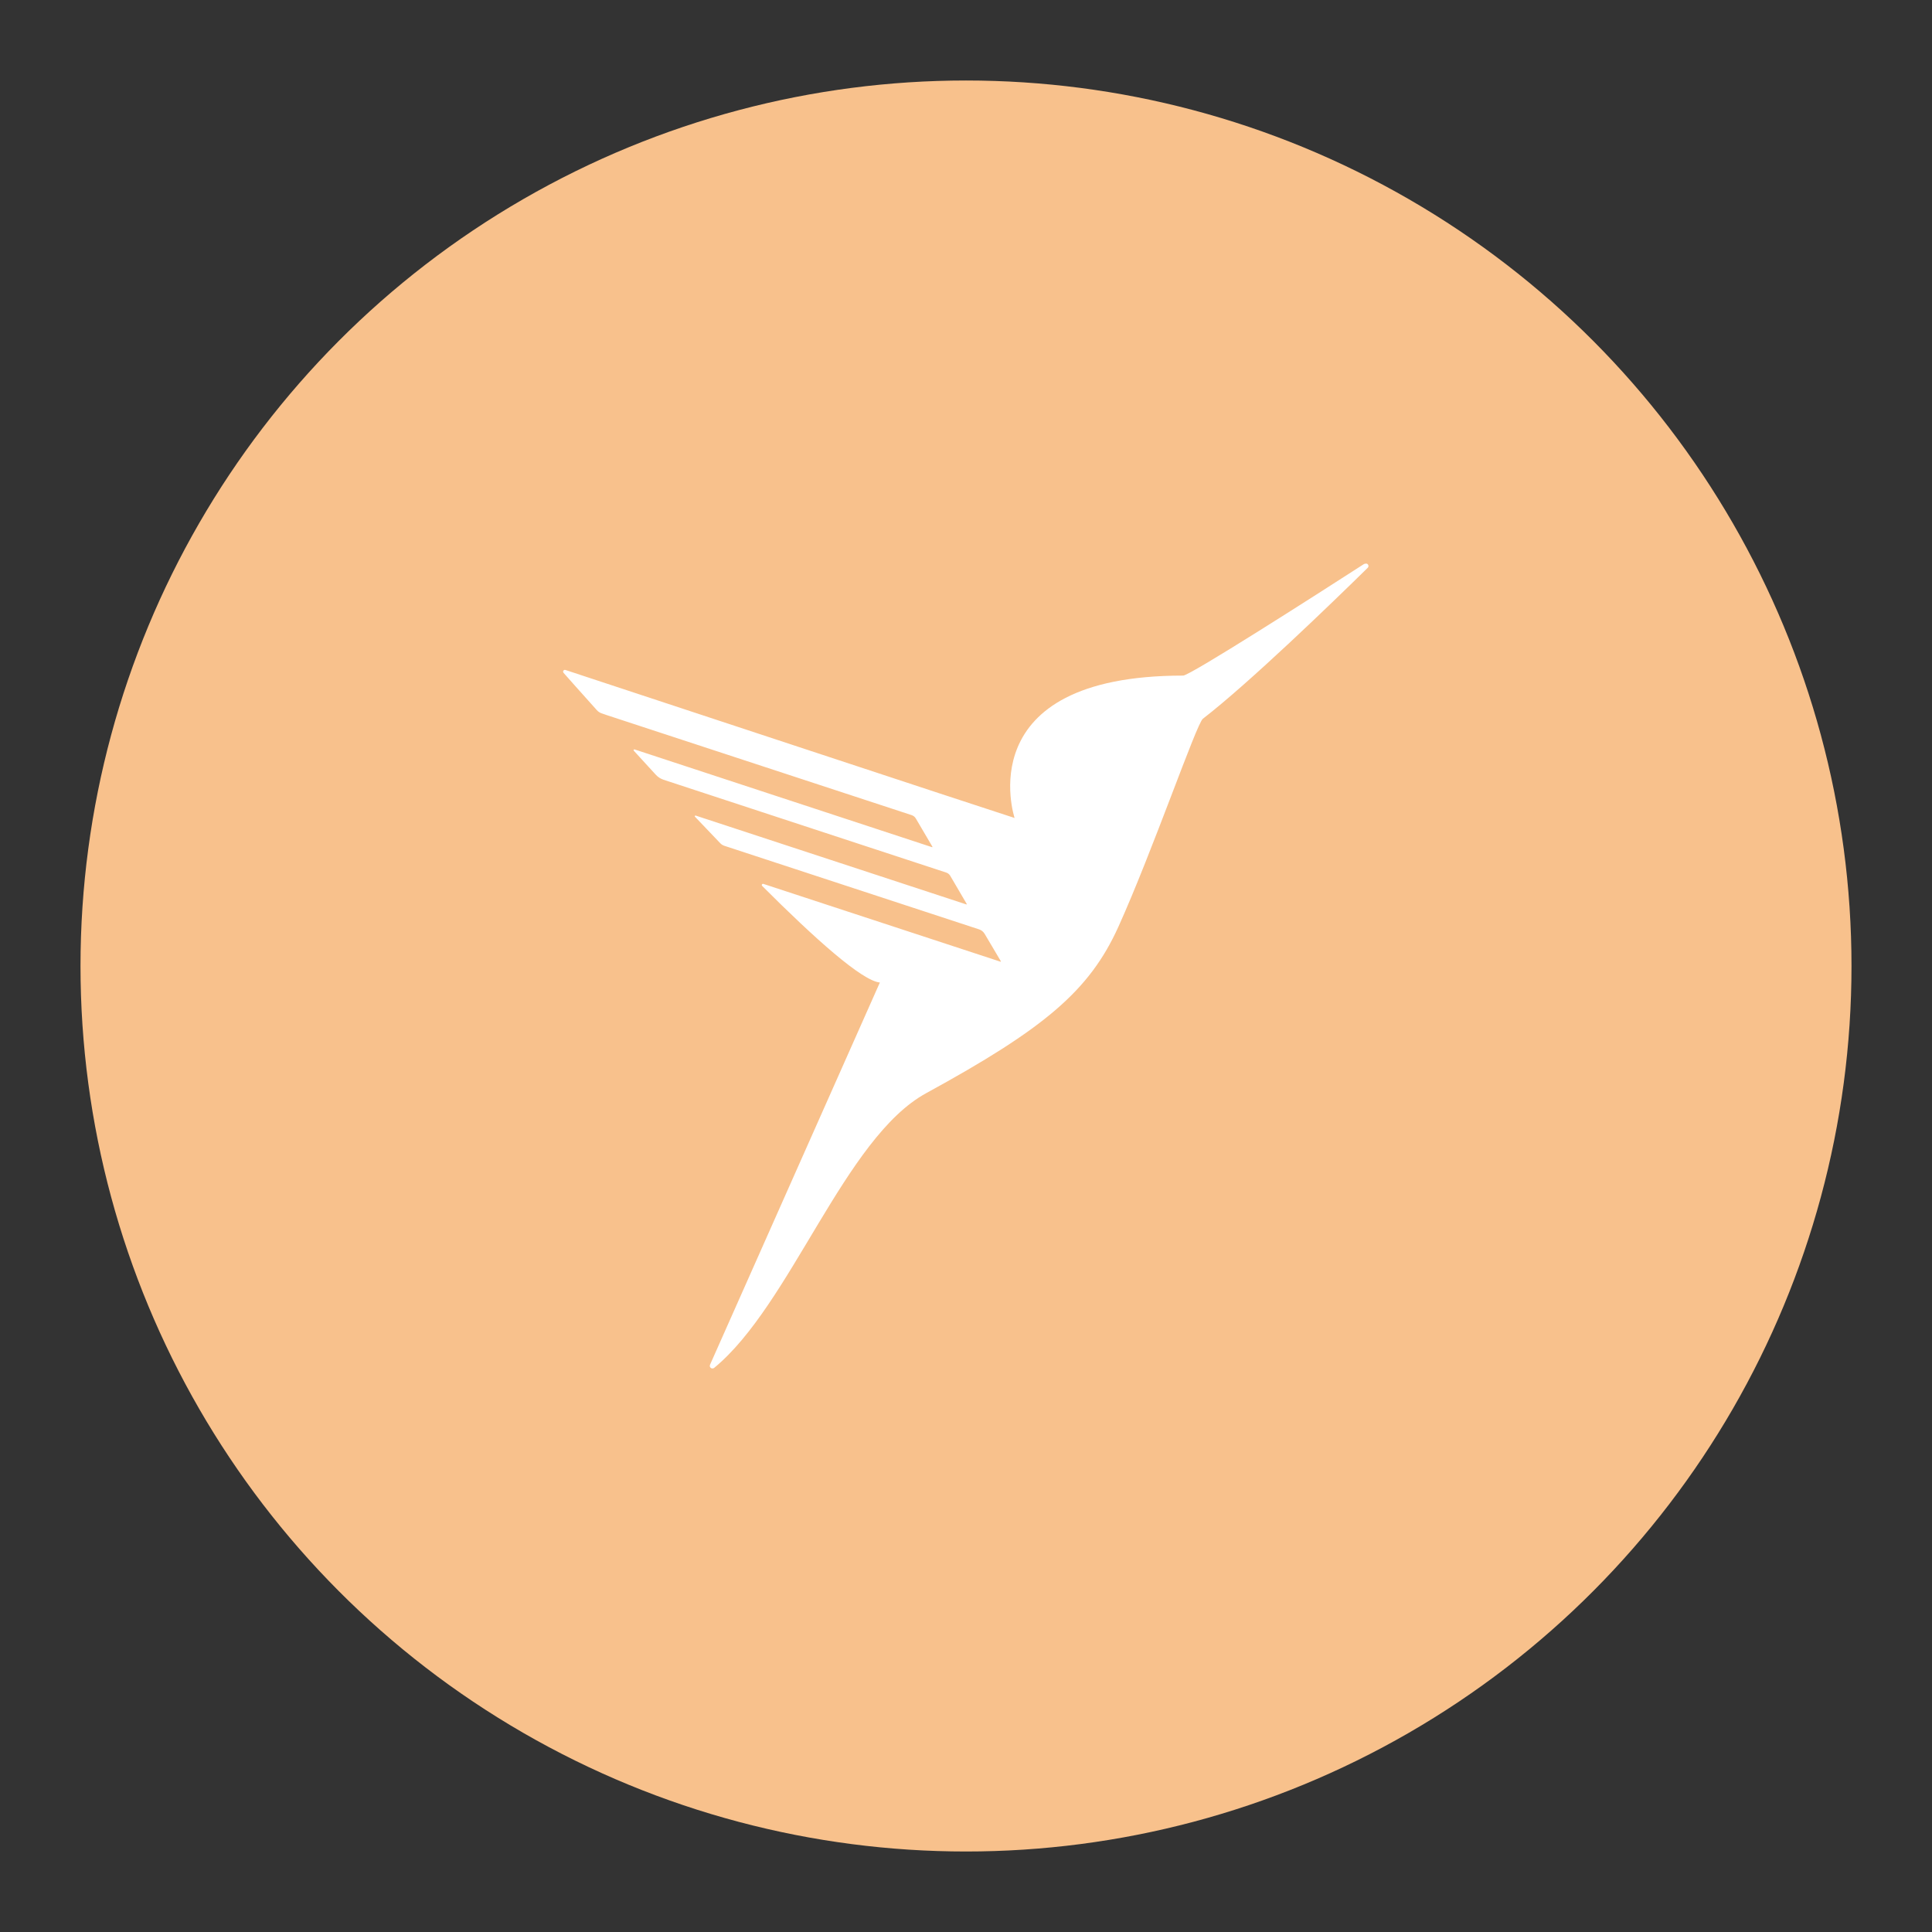 <?xml version="1.0" encoding="UTF-8"?><svg id="uuid-bba93a08-ea96-430f-a6b5-de50437f2972" xmlns="http://www.w3.org/2000/svg" width="192" height="192" viewBox="0 0 192 192"><rect x="0" y="0" width="192" height="192" fill="#333333" stroke="none"/><g id="uuid-1782fba2-2fa6-45e1-ad6d-c8d272d056a5"><g id="uuid-479a0f6b-d934-4b16-b034-d04842a50afa"><circle cx="96" cy="96" r="88" fill="#f8c18c"/></g><path d="m135.63,56.04c.1-.06.22-.04.3.04.09.1.09.25,0,.34-3.49,3.43-11.77,11.44-16.39,15.01-.64.5-4.98,13.11-8.39,20.66-2.89,6.4-7.4,10.15-19.11,16.55-8.1,4.42-13.46,21.06-21.07,27.3-.08.06-.18.07-.27.04-.14-.06-.2-.21-.14-.35l16.88-37.99c-1.77-.16-6.45-4.35-11.7-9.6-.03-.03-.04-.08-.03-.12.02-.06.09-.1.15-.08l23.56,7.73s.02,0,.03,0c.02-.01.02-.03.01-.05l-1.61-2.72c-.13-.21-.32-.37-.55-.44l-25.33-8.31c-.14-.05-.27-.13-.38-.24-.85-.88-1.69-1.77-2.53-2.65-.02-.02-.02-.04-.01-.07.01-.03.05-.05.08-.04l26.9,8.83s.02,0,.03,0c.02-.01.02-.03.01-.05l-1.64-2.8c-.09-.15-.24-.27-.41-.32l-28.08-9.22c-.29-.1-.55-.26-.76-.49-.76-.82-1.49-1.62-2.19-2.39-.02-.02-.03-.06-.02-.09.02-.04.06-.06.1-.04l29.55,9.71s.02,0,.03,0c.02-.01.02-.03.01-.05l-1.64-2.79c-.09-.16-.24-.28-.41-.34l-30.3-9.94-.52-.18c-.18-.06-.35-.17-.48-.32-1.71-1.9-2.77-3.1-3.31-3.71-.04-.05-.05-.11-.03-.17.03-.09.13-.14.22-.11,5.2,1.71,41.77,13.8,44.64,14.71,0,0-4.72-14.15,16.75-14.15.68,0,13.14-7.97,18.01-11.11h0Z" fill="#fff" fill-rule="evenodd" stroke-width="0"/></g></svg>
